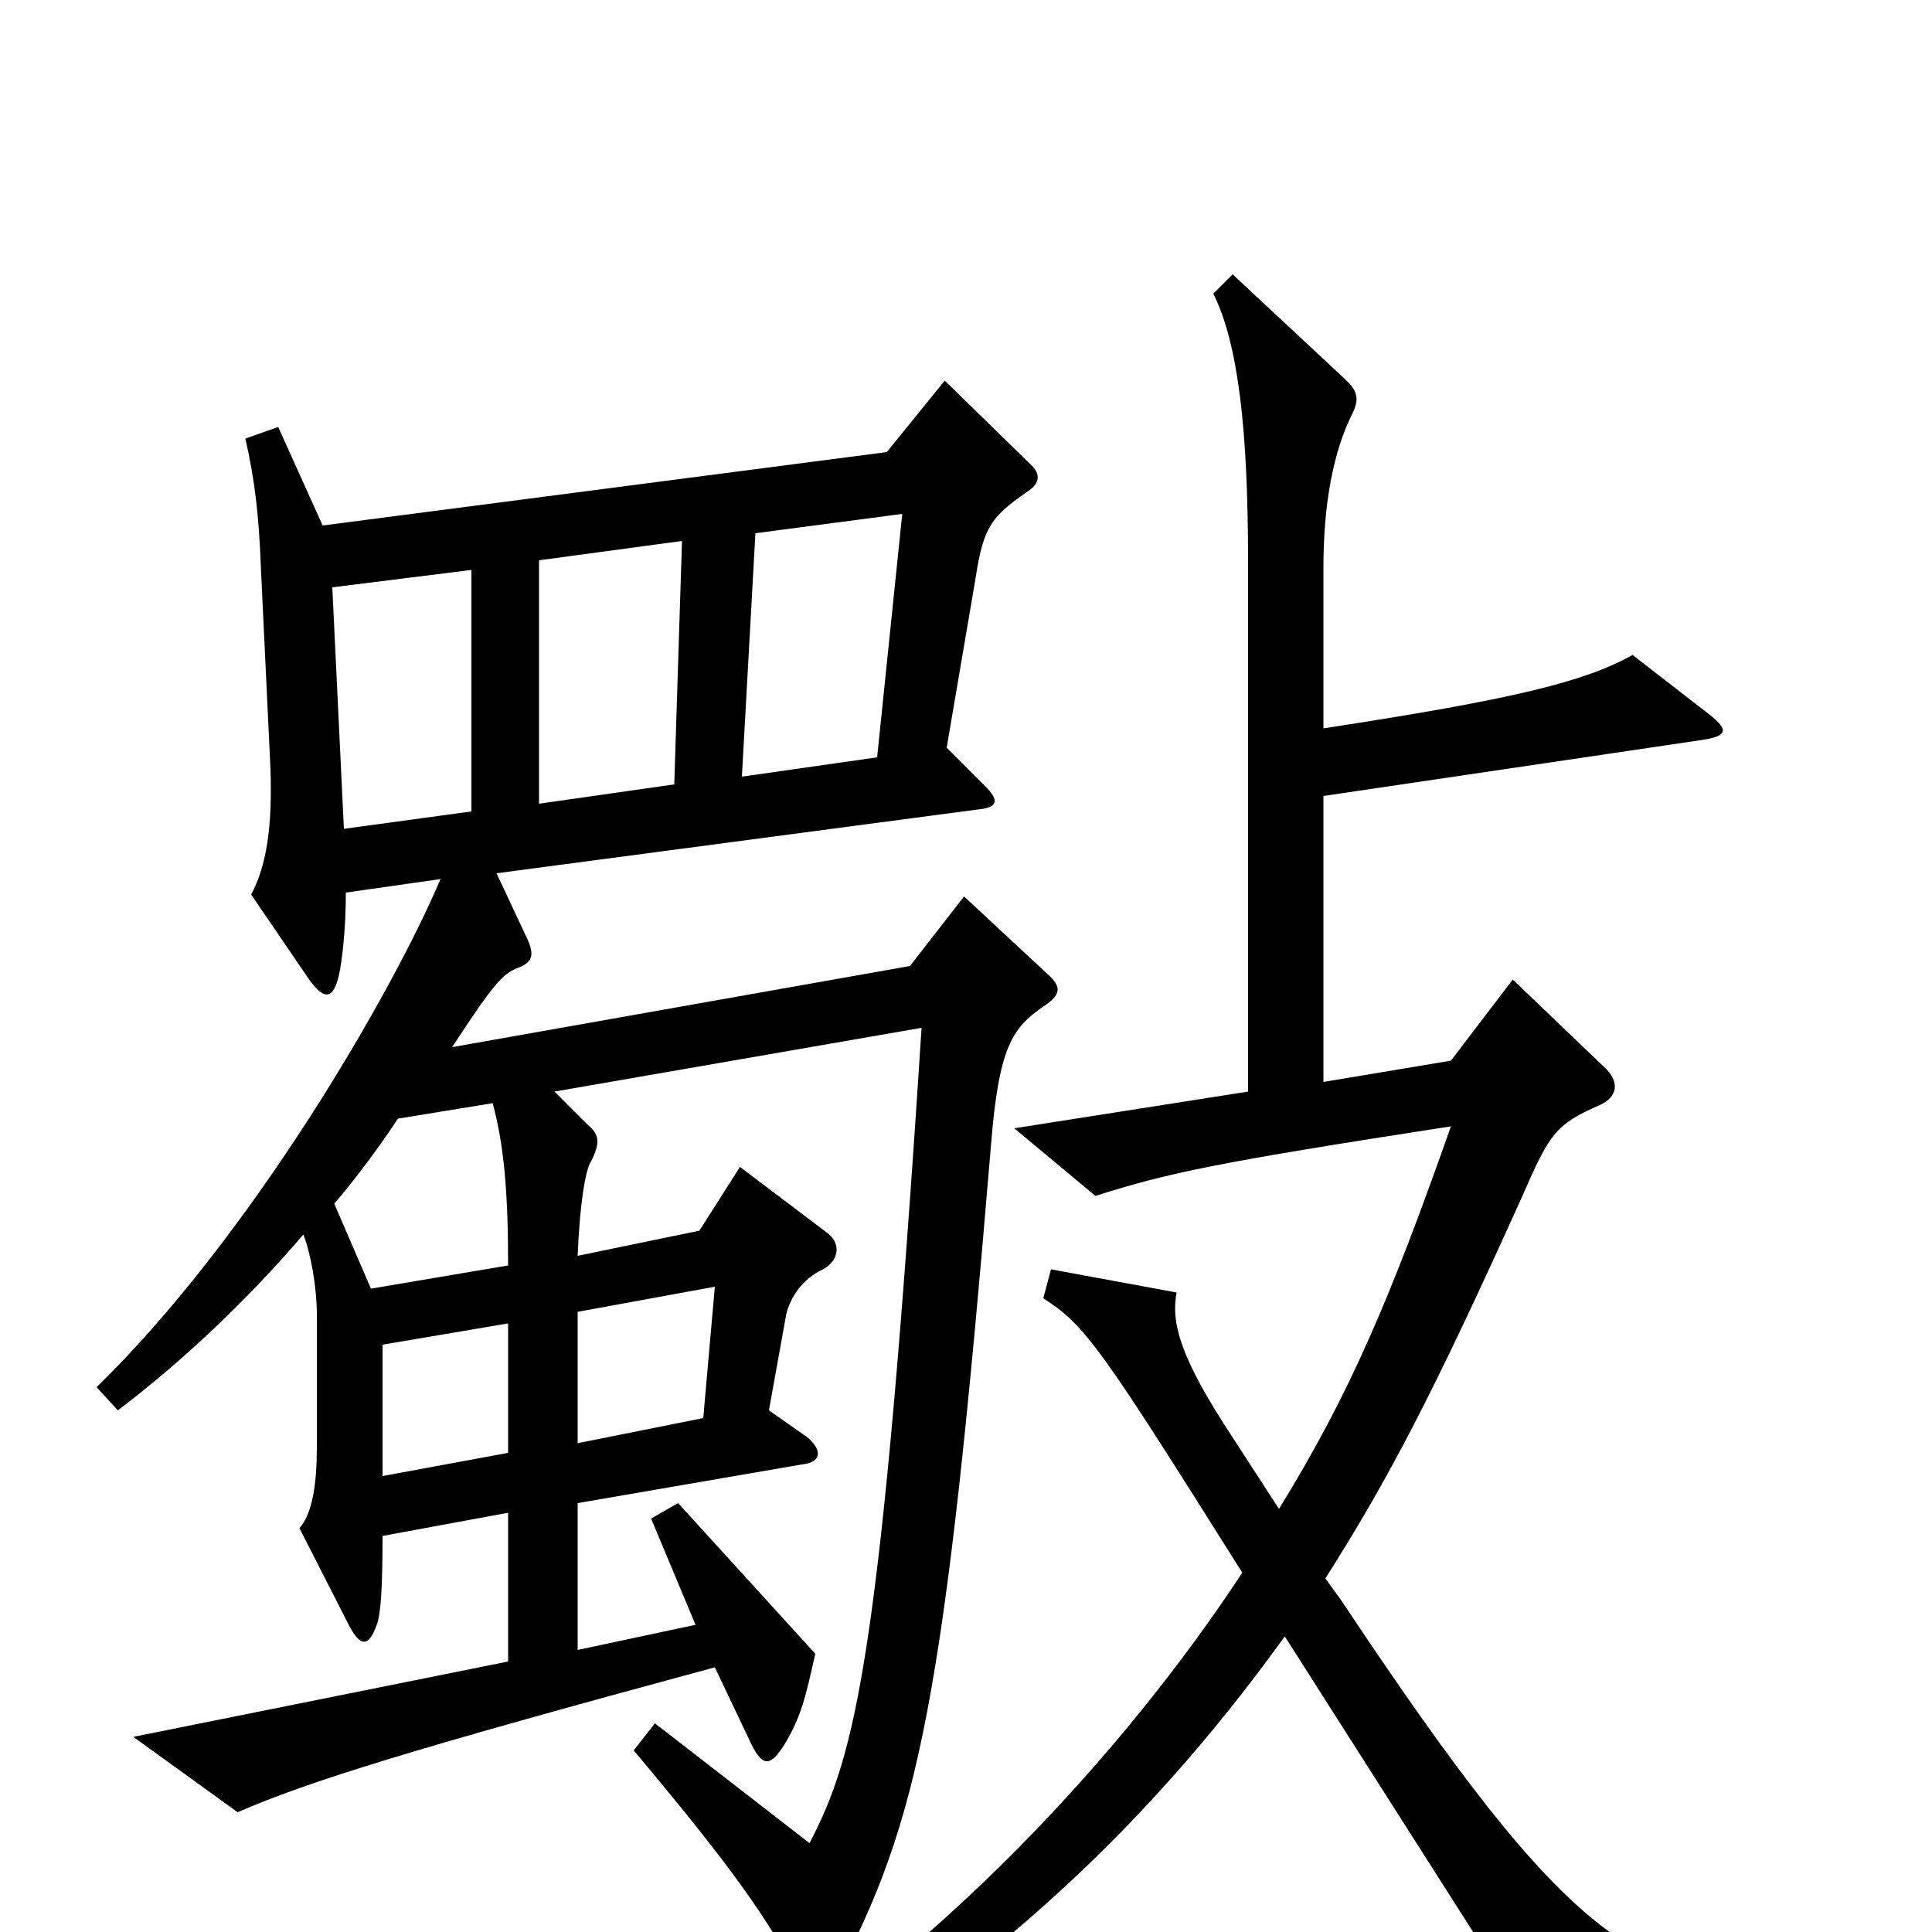 <svg xmlns="http://www.w3.org/2000/svg" viewBox="0 -1000 1000 1000">
	<path fill="#000000" d="M542 -496L499 -536L471 -500L234 -458C255 -490 260 -496 268 -499C276 -502 277 -506 272 -516L257 -548L506 -581C517 -582 517 -586 510 -593L490 -613L505 -701C509 -728 514 -733 531 -745C539 -750 539 -755 532 -761L489 -803L459 -766L167 -728L144 -779L127 -773C132 -751 134 -733 135 -707L140 -602C141 -572 138 -552 130 -537L160 -493C168 -482 173 -482 176 -498C178 -510 179 -524 179 -538L228 -545C203 -486 130 -360 50 -282L61 -270C94 -295 128 -327 157 -361C161 -351 164 -333 164 -320V-251C164 -233 162 -217 155 -209L181 -158C187 -147 191 -148 195 -159C197 -164 198 -177 198 -205L263 -217V-140L69 -101L123 -62C160 -78 211 -94 370 -137L389 -97C395 -85 399 -86 406 -97C415 -112 417 -122 422 -144L351 -222L337 -214L360 -159L299 -146V-222L415 -242C425 -243 426 -249 418 -256L398 -270L407 -320C409 -328 415 -338 426 -343C435 -348 435 -357 428 -362L383 -396L362 -363L299 -350C300 -376 303 -395 306 -399C311 -409 310 -413 304 -418L287 -435L477 -468C456 -142 443 -92 419 -46L339 -108L328 -94C380 -32 395 -10 414 24C420 35 427 35 432 25C476 -58 489 -120 513 -408C517 -458 524 -468 540 -479C549 -485 550 -489 542 -496ZM936 54V34C845 22 815 10 694 -172L686 -183C719 -235 742 -279 788 -381C802 -413 805 -418 828 -428C837 -432 839 -440 830 -448L783 -493L751 -451L685 -440V-588L881 -617C894 -619 895 -622 885 -630L845 -661C820 -647 783 -638 685 -623V-706C685 -739 690 -766 700 -786C704 -794 702 -798 697 -803L638 -858L628 -848C641 -822 646 -777 646 -709V-435L525 -416L567 -381C605 -393 628 -398 751 -417C720 -329 699 -279 662 -219L638 -256C611 -297 606 -315 609 -331L544 -343L540 -328C562 -314 570 -302 643 -186C582 -93 483 15 368 83L380 100C503 30 590 -49 665 -153L802 62ZM467 -734L454 -608L384 -598L391 -724ZM353 -720L349 -594L279 -584V-710ZM244 -580L178 -571L172 -696L244 -705ZM263 -345L192 -333L173 -377C185 -391 196 -406 206 -421L255 -429C261 -407 263 -382 263 -345ZM370 -334L364 -266L299 -253V-321ZM263 -248L198 -236V-304L263 -315Z"/>
</svg>
